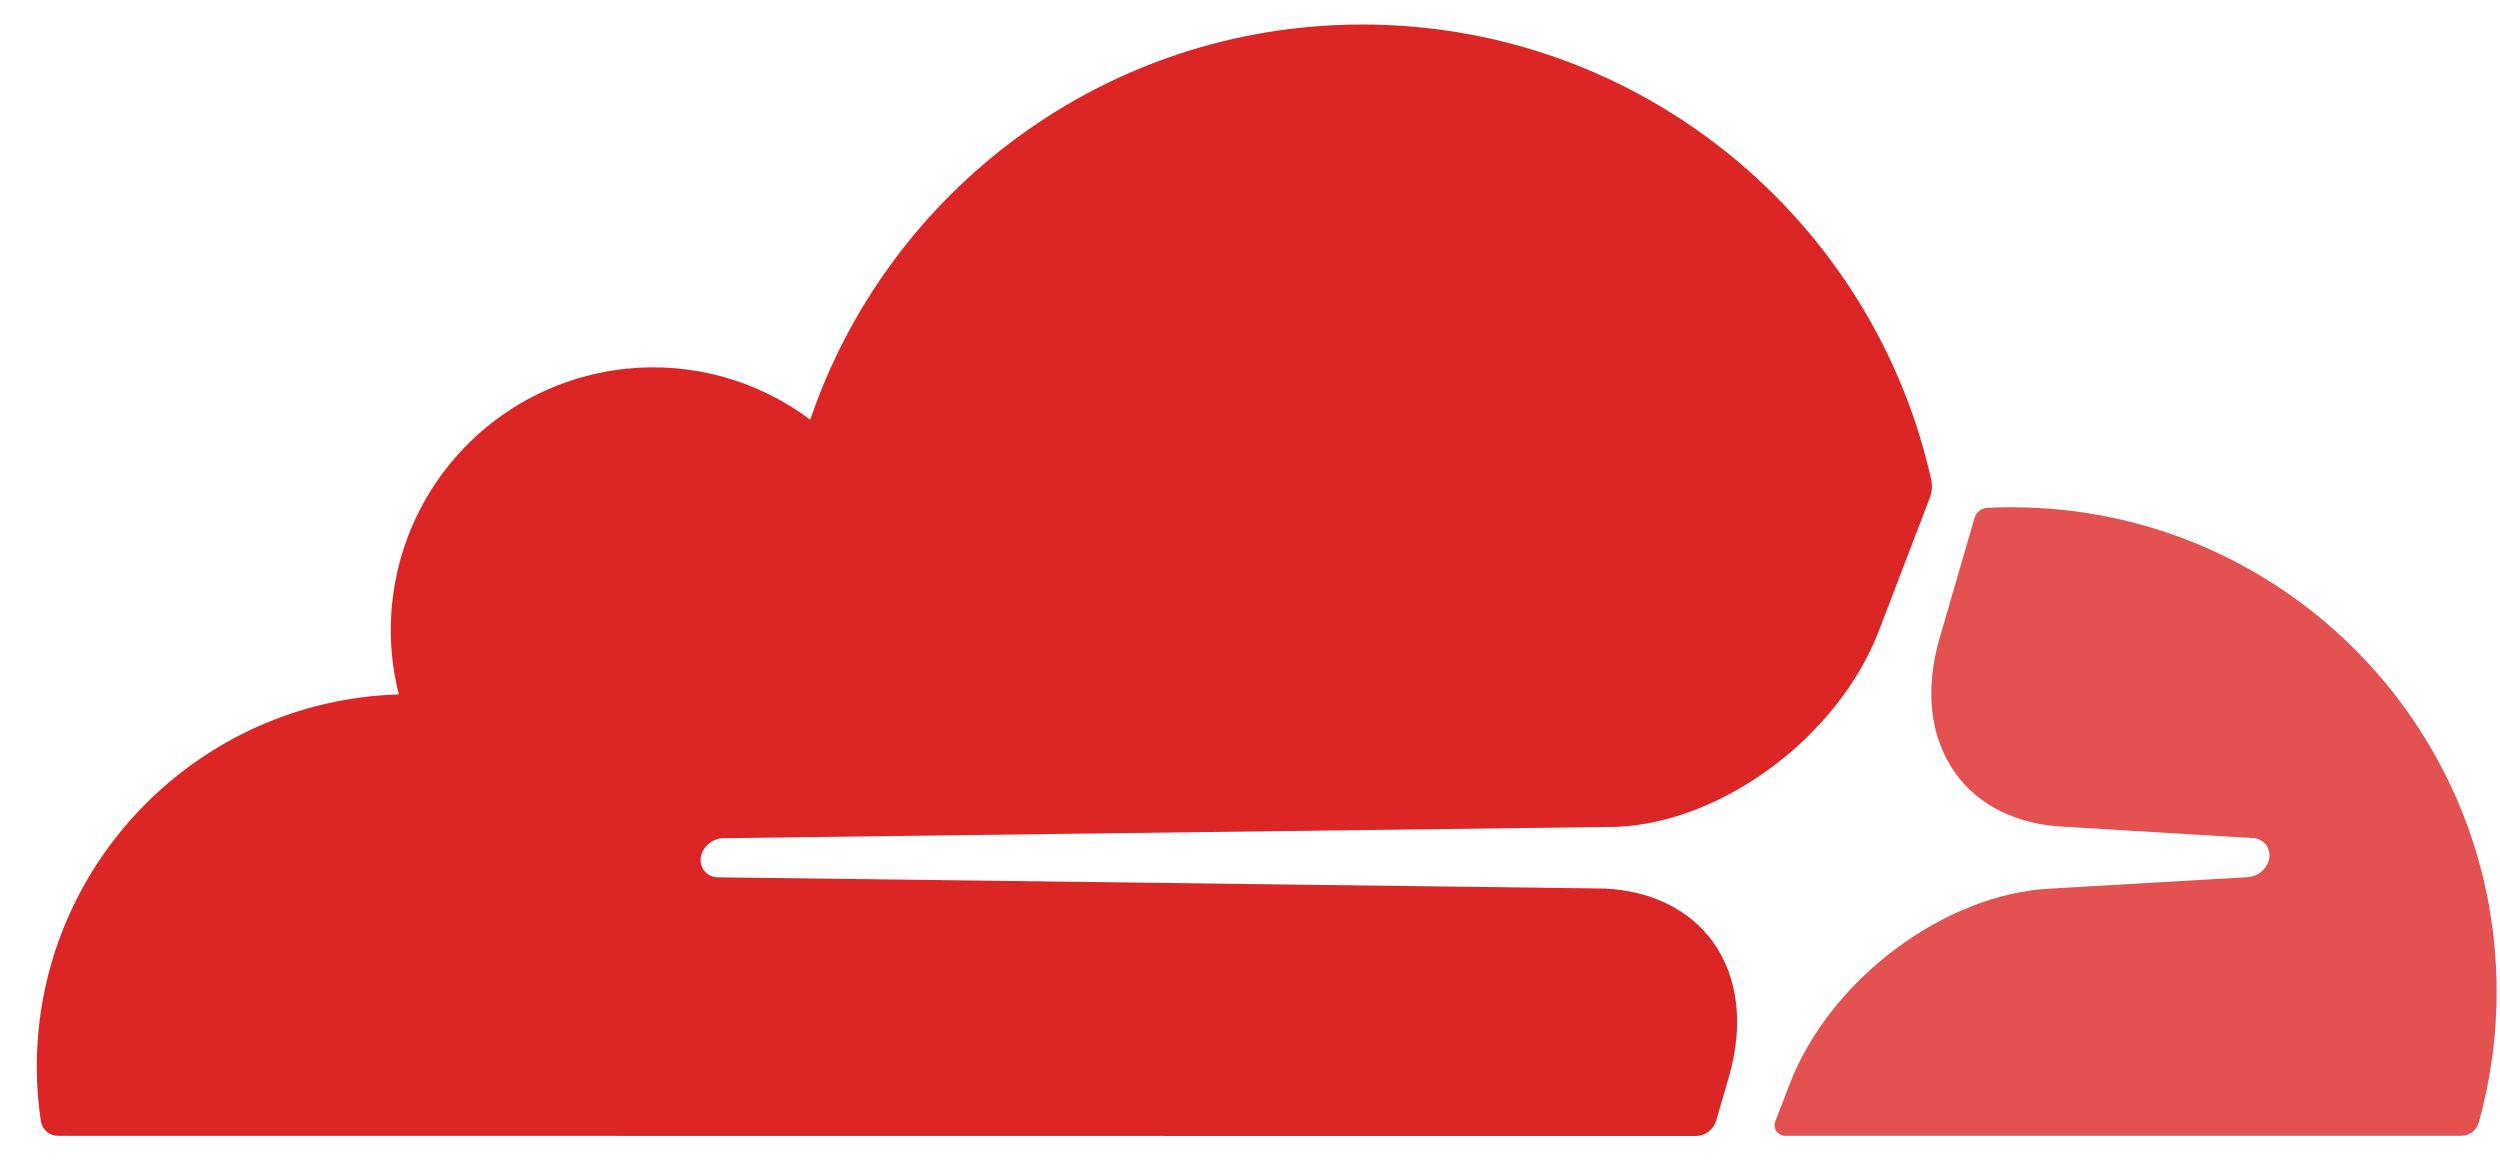 <svg width="51" height="24" viewBox="0 0 51 24" fill="none" xmlns="http://www.w3.org/2000/svg">
<g clip-path="url(#clip0_276_115)">
<path d="M35.012 22.855L35.269 21.968C35.575 20.912 35.461 19.937 34.948 19.22C34.476 18.56 33.689 18.171 32.734 18.126L14.638 17.897C14.582 17.896 14.527 17.882 14.477 17.855C14.428 17.829 14.385 17.792 14.353 17.746C14.322 17.698 14.301 17.644 14.294 17.588C14.288 17.531 14.294 17.474 14.313 17.42C14.344 17.331 14.4 17.254 14.475 17.197C14.55 17.14 14.639 17.106 14.733 17.099L32.996 16.867C35.162 16.768 37.508 15.011 38.329 12.869L39.37 10.15C39.413 10.035 39.422 9.91 39.398 9.79C38.216 4.475 33.468 0.5 27.792 0.5C22.562 0.5 18.122 3.873 16.529 8.561C15.453 7.754 14.111 7.383 12.773 7.522C12.008 7.602 11.27 7.845 10.608 8.235C9.946 8.625 9.375 9.154 8.936 9.784C8.496 10.414 8.197 11.132 8.059 11.888C7.921 12.644 7.947 13.421 8.136 14.166C4.037 14.286 0.75 17.641 0.75 21.766C0.75 22.134 0.778 22.501 0.832 22.866C0.844 22.95 0.885 23.027 0.949 23.083C1.013 23.139 1.095 23.17 1.18 23.171L34.588 23.175H34.597C34.691 23.173 34.783 23.141 34.857 23.084C34.932 23.026 34.986 22.946 35.012 22.855Z" fill="#DC2626"/>
<path d="M41.039 10.347C40.873 10.347 40.706 10.351 40.539 10.36C40.512 10.362 40.486 10.368 40.461 10.377C40.417 10.392 40.377 10.417 40.346 10.451C40.314 10.484 40.291 10.525 40.279 10.569L39.566 13.025C39.261 14.08 39.374 15.055 39.889 15.771C40.359 16.432 41.147 16.821 42.102 16.865L45.959 17.097C46.014 17.099 46.067 17.113 46.114 17.139C46.162 17.165 46.203 17.202 46.234 17.246C46.267 17.294 46.287 17.348 46.294 17.405C46.301 17.462 46.295 17.52 46.276 17.574C46.244 17.662 46.188 17.74 46.113 17.797C46.038 17.853 45.949 17.887 45.855 17.894L41.847 18.126C39.672 18.226 37.327 19.982 36.505 22.124L36.215 22.88C36.197 22.928 36.196 22.981 36.214 23.029C36.231 23.077 36.266 23.117 36.31 23.142C36.34 23.159 36.373 23.169 36.407 23.17H50.209C50.289 23.171 50.367 23.146 50.431 23.098C50.495 23.05 50.542 22.982 50.565 22.905C50.809 22.034 50.933 21.133 50.931 20.228C50.931 14.771 46.502 10.348 41.041 10.348L41.039 10.347Z" fill="#DC2626" fill-opacity="0.8"/>
</g>
<defs>
<clipPath id="clip0_276_115">
<rect width="51" height="24" fill="white"/>
</clipPath>
</defs>
</svg>
